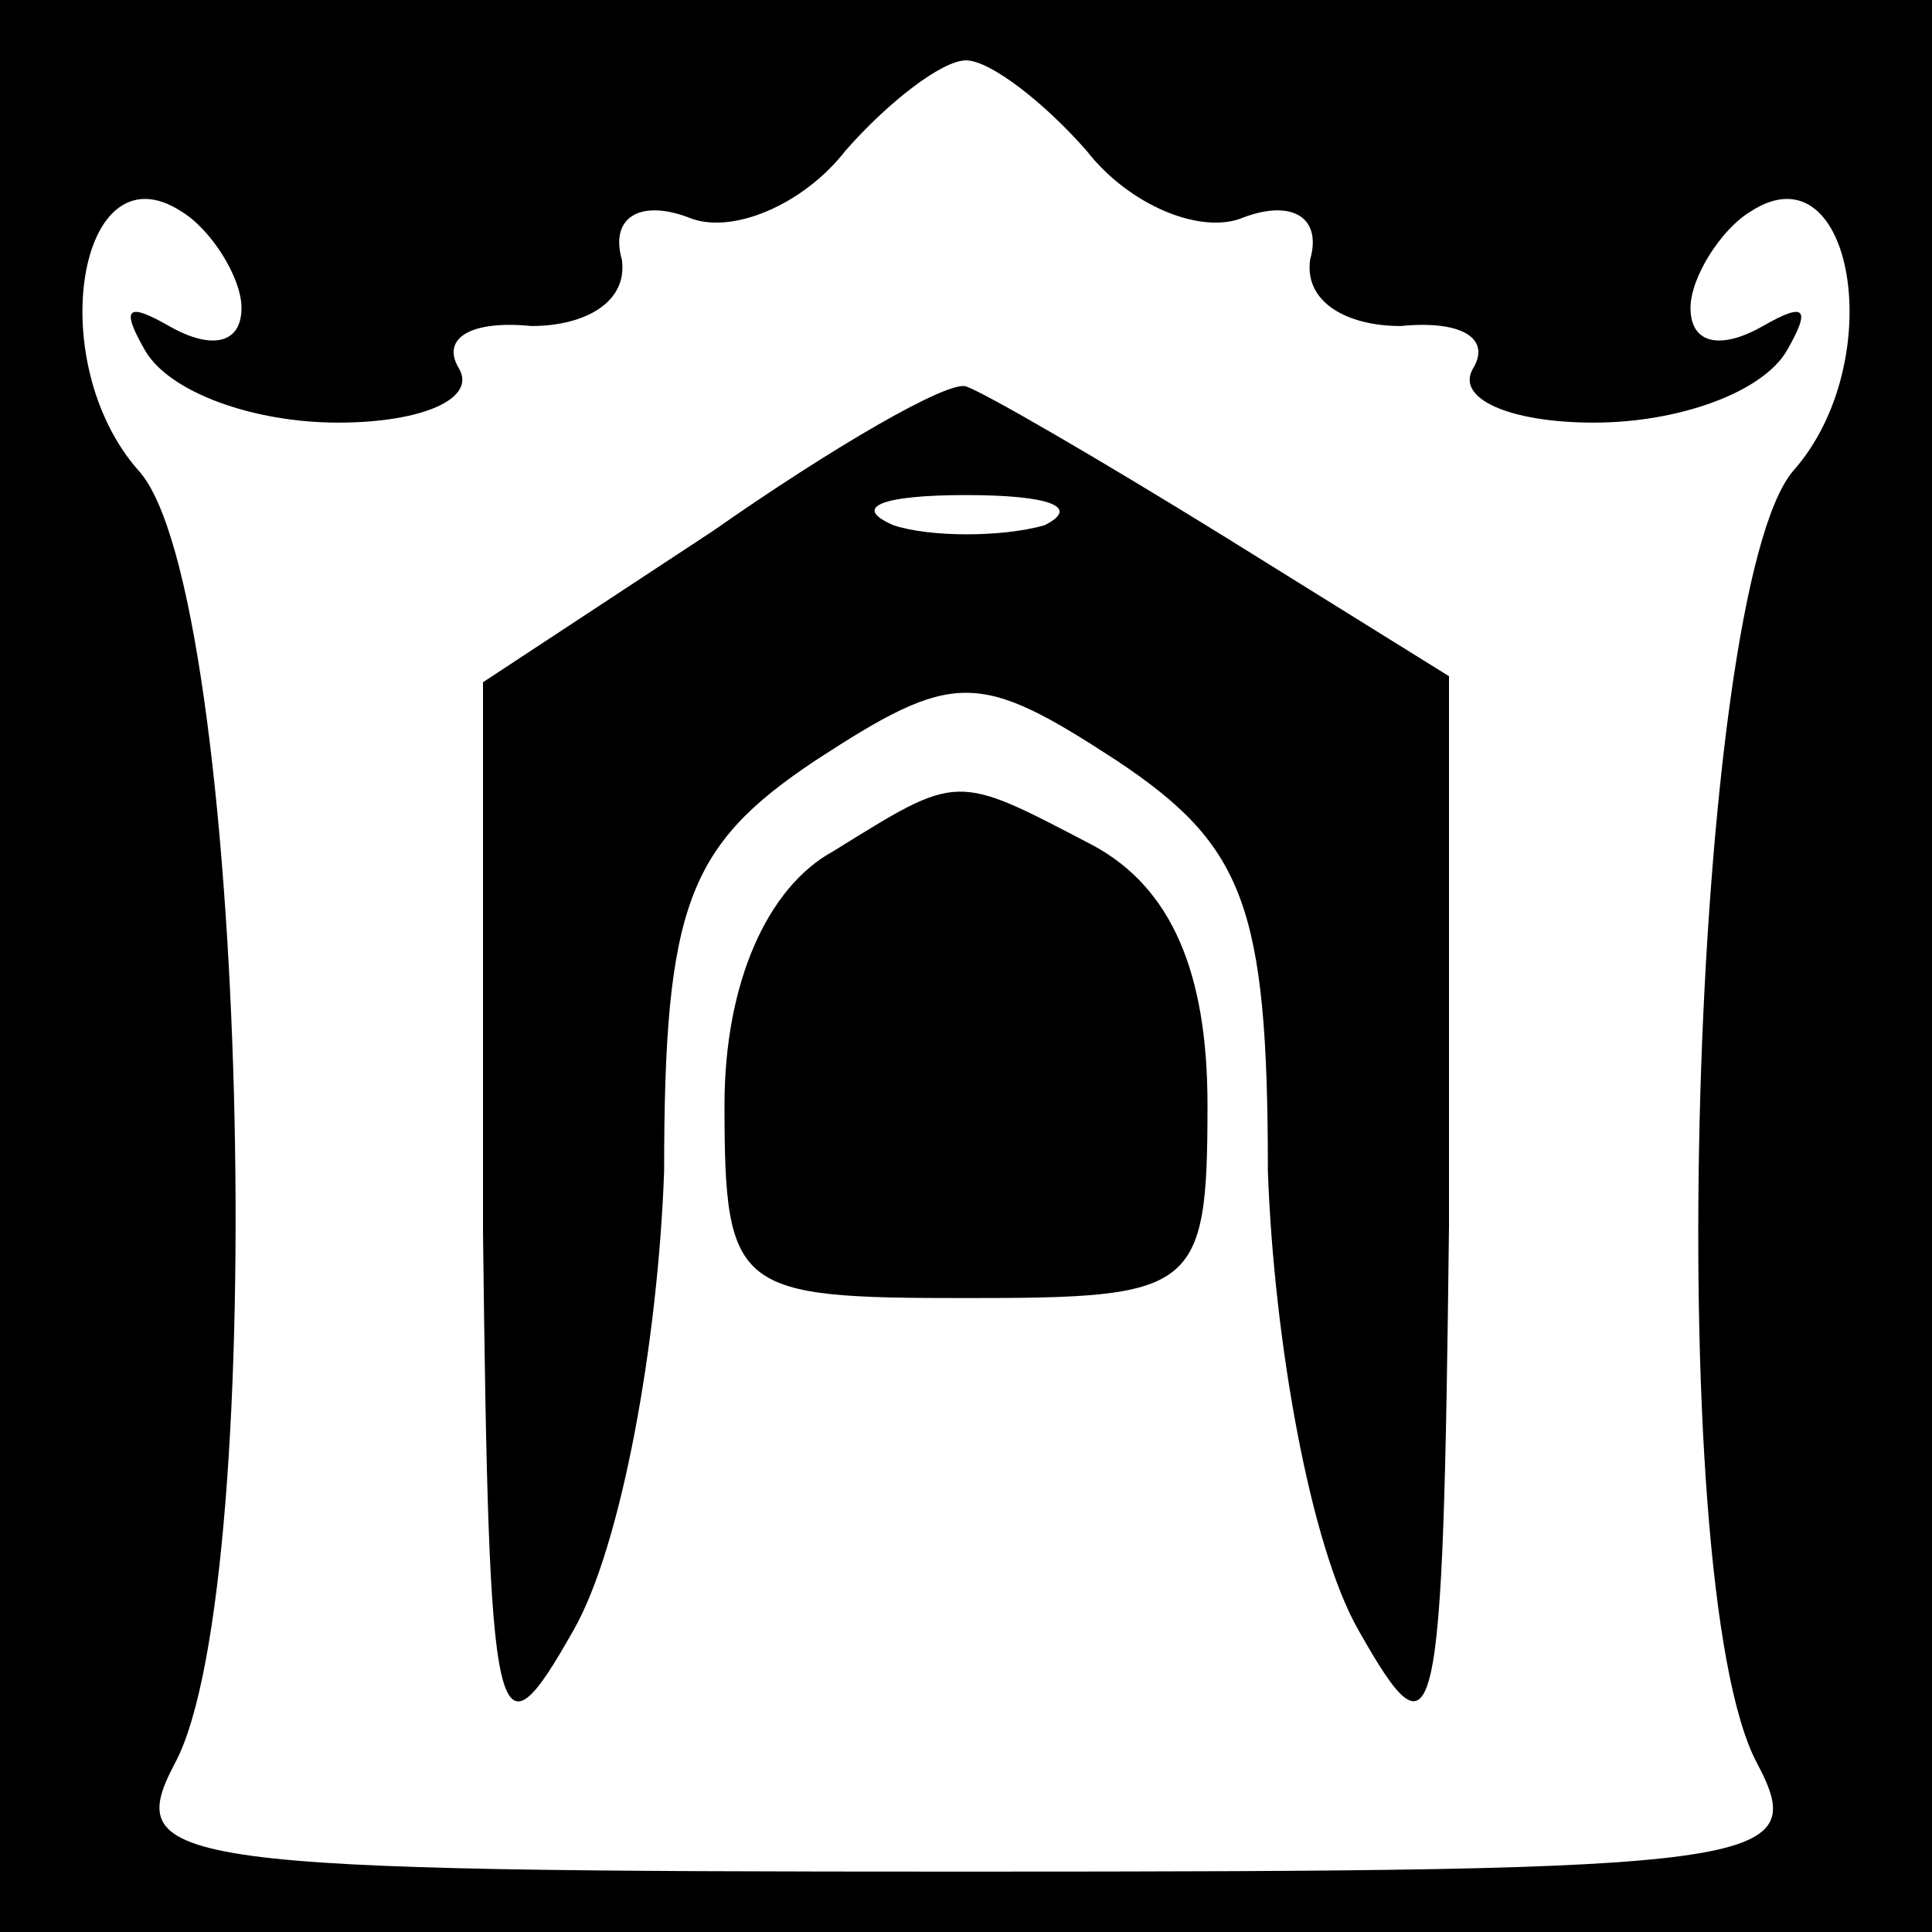 <?xml version="1.0" standalone="no"?>
<!DOCTYPE svg PUBLIC "-//W3C//DTD SVG 20010904//EN"
 "http://www.w3.org/TR/2001/REC-SVG-20010904/DTD/svg10.dtd">
<svg version="1.0" xmlns="http://www.w3.org/2000/svg"
 width="32pt" height="32pt" viewBox="0 0 32 32"
 preserveAspectRatio="xMidYMid meet">
<rect x="0" y="0" width="32" height="32" fill="#808080" stroke="none"/>
<g transform="translate(0,32) scale(0.1,-0.1)"
fill="#000000" stroke="none">
<path fill="#000000" stroke="none" d="M0 160 l0 -160 160 0 160 0 0 160 0
160 -160 0 -160 0 0 -160z"/>
<path fill="#ffffff" stroke="none" d="M180 295 c7 -9 19 -14 26 -11 8 3 13 0
11 -7 -1 -7 6 -11 15 -11 10 1 15 -2 12 -7 -3 -5 6 -9 20 -9 14 0 28 5 32 12
4 7 3 8 -4 4 -7 -4 -12 -3 -12 3 0 5 5 13 10 16 17 11 23 -25 7 -43 -17 -20
-22 -184 -6 -214 9 -17 2 -18 -131 -18 -132 0 -140 1 -131 18 16 30 12 194 -6
214 -16 18 -10 54 7 43 5 -3 10 -11 10 -16 0 -6 -5 -7 -12 -3 -7 4 -8 3 -4 -4
4 -7 18 -12 32 -12 14 0 23 4 20 9 -3 5 2 8 12 7 9 0 16 4 15 11 -2 7 3 10 11
7 7 -3 19 2 26 11 7 8 16 15 20 15 4 0 13 -7 20 -15z"/>
<path fill="#000000" stroke="none" d="M118 232 l-38 -25 0 -91 c1 -84 2 -89
15 -66 8 14 14 48 15 76 0 44 4 54 25 68 23 15 27 15 50 0 21 -14 25 -24 25
-68 1 -28 7 -62 15 -76 13 -23 14 -18 15 67 l0 91 -37 23 c-21 13 -40 24 -43
25 -3 1 -22 -10 -42 -24z"/>
<path fill="#ffffff" stroke="none" d="M173 233 c-7 -2 -19 -2 -25 0 -7 3 -2
5 12 5 14 0 19 -2 13 -5z"/>
<path fill="#000000" stroke="none" d="M138 179 c-11 -6 -18 -22 -18 -42 0
-31 2 -32 40 -32 38 0 40 1 40 32 0 22 -6 36 -19 43 -23 12 -22 12 -43 -1z"/>
</g>
</svg>
